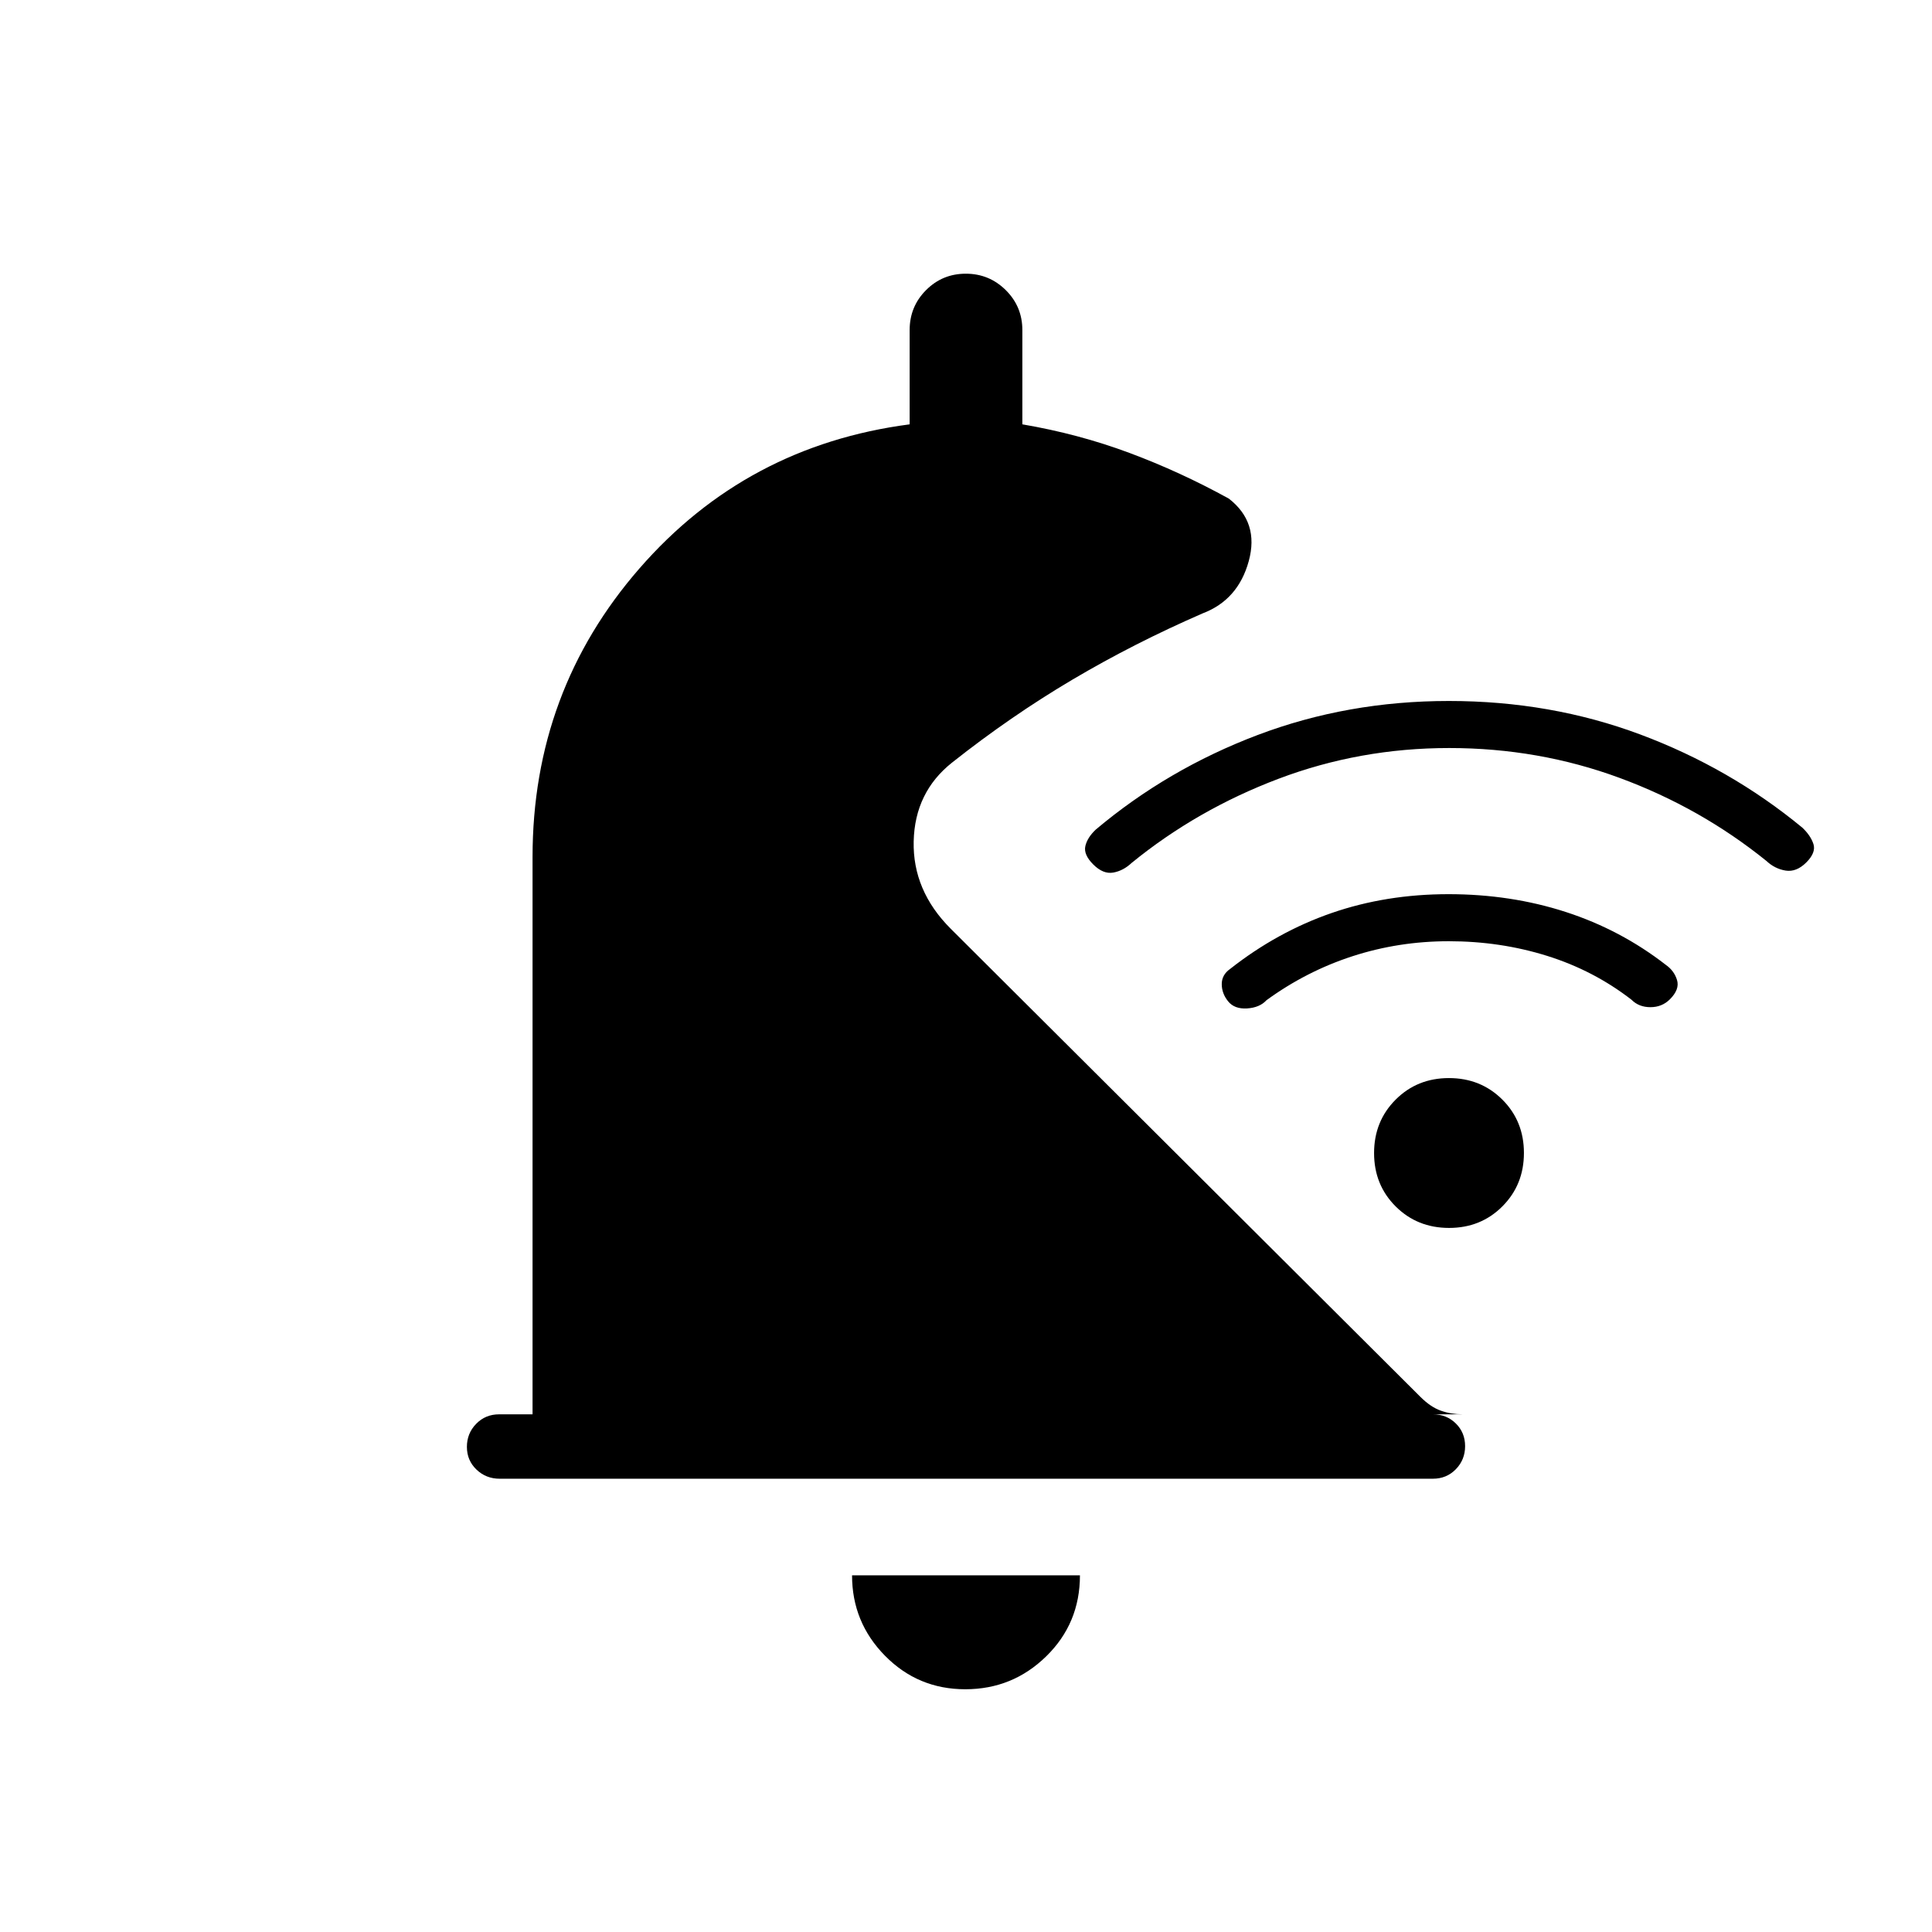 <svg xmlns="http://www.w3.org/2000/svg" height="20" viewBox="0 -960 960 960" width="20"><path d="M479.65-120.62q-23.5 0-39.88-16.63-16.39-16.63-16.39-39.98h113.24q0 23.85-16.74 40.23-16.73 16.38-40.23 16.38ZM248.29-225.23q-6.79 0-11.54-4.55-4.75-4.55-4.75-11.27t4.6-11.45q4.6-4.73 11.4-4.73h16.62v-276.92q0-82.39 53.11-143.39 53.12-61 134.27-71.61V-796q0-11.67 8.14-19.83 8.14-8.17 19.77-8.17 11.63 0 19.86 8.17Q508-807.67 508-796v46.85q27.92 4.77 53.19 14.19 25.27 9.42 49.43 22.73 15.15 11.77 9.88 31.04t-22.88 25.96q-34.16 14.85-64.82 32.99-30.65 18.15-59.72 41.16-18.53 14.7-19.08 39.16-.54 24.46 18.38 43.38l233.39 232.62q5.11 5.11 10.23 6.9t10.77 1.79H712q6.8 0 11.4 4.55 4.6 4.54 4.6 11.27 0 6.72-4.59 11.45-4.6 4.73-11.39 4.73H248.29Zm471.82-363.08q-44.43 0-84.85 15.29-40.42 15.29-72.95 41.79-4.16 3.92-9.16 4.81-5 .88-9.92-4.04t-3.92-9.16q1-4.23 5.15-8.15 35.76-30.1 80.45-47.01 44.69-16.91 95.02-16.91 50.59 0 95.13 16.65 44.53 16.64 80.48 46.27 4.15 3.92 5.54 8.15 1.38 4.24-3.54 9.16t-10.31 4.04q-5.38-.89-9.54-4.81-32.75-26.43-72.95-41.25-40.2-14.83-84.63-14.83Zm-.25 96q-24.8 0-47.75 7.43-22.94 7.43-42.8 21.88-3.39 3.69-9.66 4.08-6.27.38-9.42-3.54-3.15-3.92-3.15-8.54 0-4.62 4.15-7.54 23.46-18.46 50.51-27.81 27.04-9.34 58-9.34 30.95 0 58.26 8.84 27.31 8.85 49.77 26.31 4.15 2.92 5.54 7.54 1.38 4.62-3.54 9.54-3.92 3.92-9.68 3.92-5.75 0-9.4-3.69-18.75-14.54-41.96-21.81-23.22-7.27-48.87-7.27Zm.17 142.46q-15.81 0-26.54-10.69-10.72-10.7-10.72-26.51 0-15.81 10.7-26.53 10.69-10.73 26.5-10.73t26.54 10.7q10.72 10.69 10.72 26.51 0 15.81-10.7 26.53-10.69 10.72-26.5 10.72Z"/></svg>